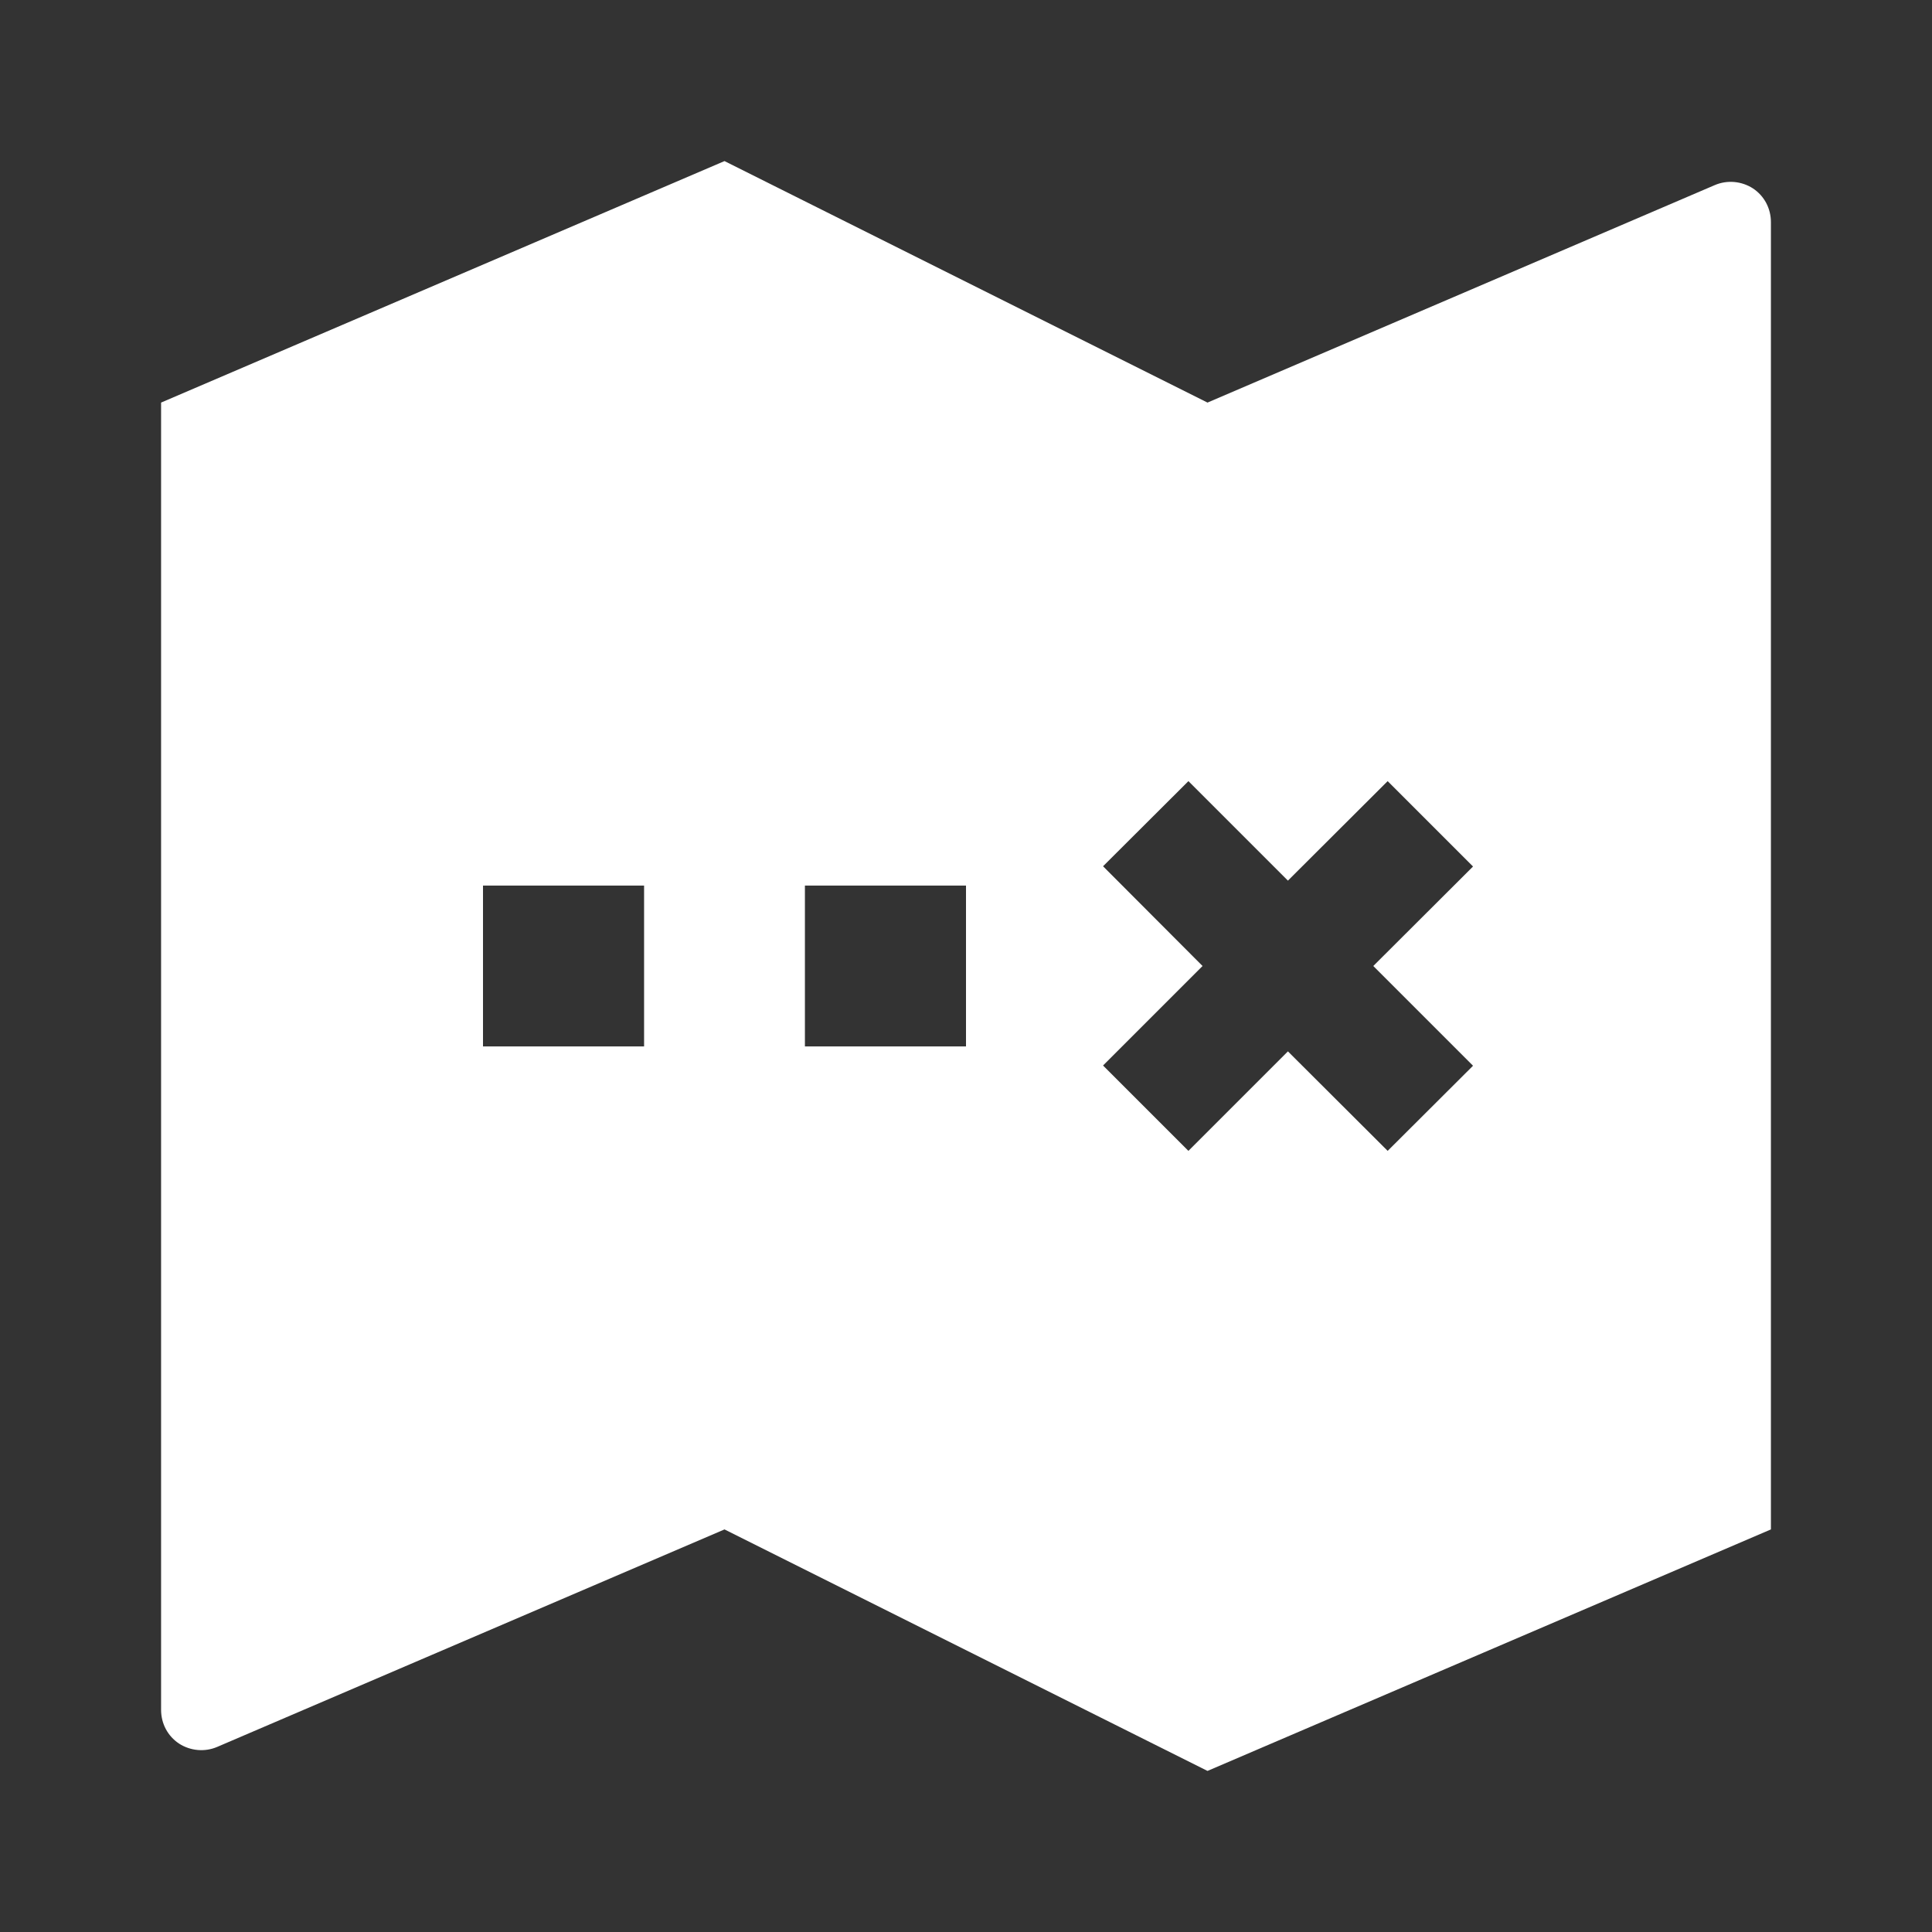 <?xml version="1.0" encoding="UTF-8"?>
<svg xmlns="http://www.w3.org/2000/svg" xmlns:xlink="http://www.w3.org/1999/xlink" width="32" height="32" viewBox="0 0 32 32" version="1.1">
<rect x="0" y="0" width="32" height="32" fill="#333333" stroke="none"/>
<g id="surface1">
<path style=" stroke:none;fill-rule:nonzero;fill:rgb(100%,100%,100%);fill-opacity:1;" d="M 2.668 6.668 L 12 2.668 L 20 6.668 L 28.402 3.066 C 28.609 2.977 28.848 3 29.035 3.121 C 29.223 3.246 29.332 3.453 29.332 3.68 L 29.332 25.332 L 20 29.332 L 12 25.332 L 3.598 28.934 C 3.391 29.023 3.152 29 2.965 28.879 C 2.777 28.754 2.668 28.547 2.668 28.32 Z M 8 14.668 L 8 17.332 L 10.668 17.332 L 10.668 14.668 Z M 13.332 14.668 L 13.332 17.332 L 16 17.332 L 16 14.668 Z M 21.332 14.586 L 19.684 12.938 L 18.27 14.348 L 19.918 16 L 18.27 17.648 L 19.684 19.062 L 21.332 17.414 L 22.984 19.062 L 24.398 17.652 L 22.746 16 L 24.398 14.352 L 22.984 12.938 Z M 21.332 14.586 "/>
</g>
</svg>
